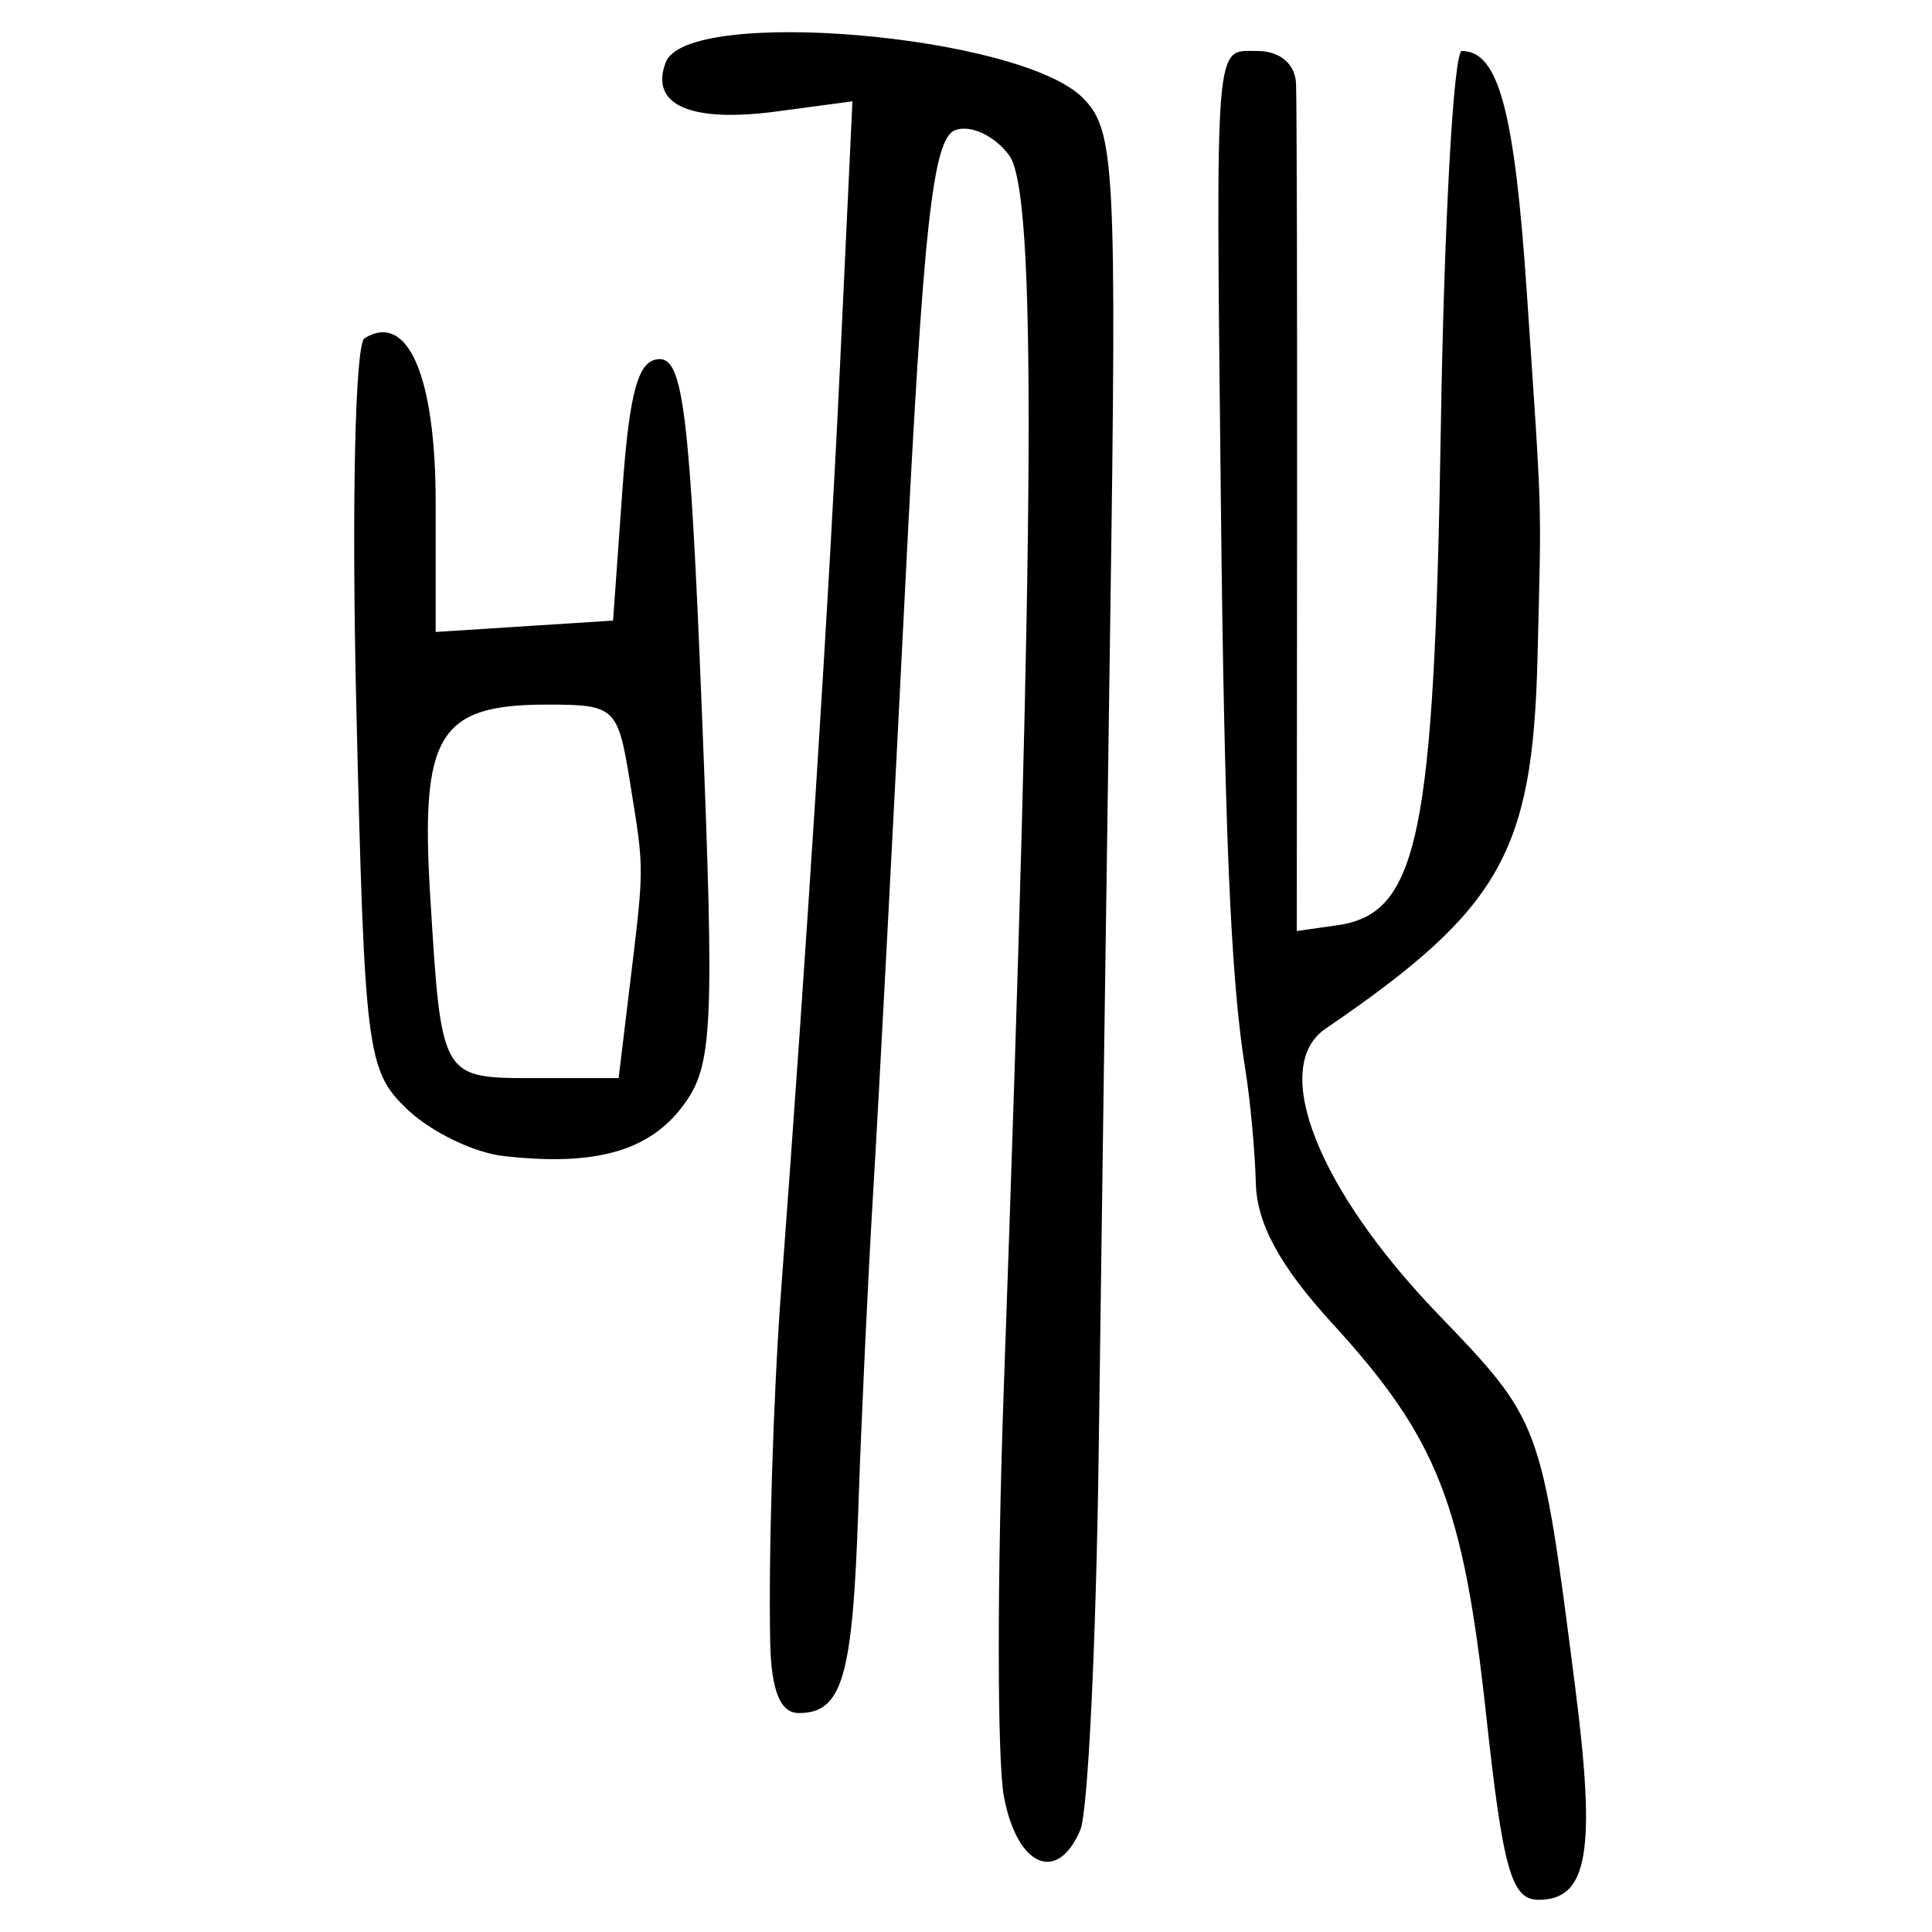 <?xml version="1.0" encoding="UTF-8" standalone="no"?>
<!-- Created with Inkscape (http://www.inkscape.org/) -->

<svg
   xmlns:dc="http://purl.org/dc/elements/1.1/"
   xmlns:cc="http://creativecommons.org/ns#"
   xmlns:rdf="http://www.w3.org/1999/02/22-rdf-syntax-ns#"
   xmlns:svg="http://www.w3.org/2000/svg"
   xmlns="http://www.w3.org/2000/svg"
   xmlns:sodipodi="http://sodipodi.sourceforge.net/DTD/sodipodi-0.dtd"
   xmlns:inkscape="http://www.inkscape.org/namespaces/inkscape"
   width="300"
   height="300"
   id="svg2"
   version="1.1"
   inkscape:version="0.48.4 r9939"
   sodipodi:docname="image-seal.svg">
  <defs
     id="defs4" />
  <sodipodi:namedview
     id="base"
     pagecolor="#ffffff"
     bordercolor="#666666"
     borderopacity="1.0"
     inkscape:pageopacity="0.0"
     inkscape:pageshadow="2"
     inkscape:zoom="2.0018442"
     inkscape:cx="168.83149"
     inkscape:cy="136.20087"
     inkscape:document-units="px"
     inkscape:current-layer="layer1"
     showgrid="false"
     inkscape:window-width="1215"
     inkscape:window-height="1000"
     inkscape:window-x="65"
     inkscape:window-y="24"
     inkscape:window-maximized="1" />
  <g
     inkscape:label="Calque 1"
     inkscape:groupmode="layer"
     id="layer1"
     transform="translate(0,-752.362)">
    <path
       style="fill:#000000"
       d="m 230.763,1018.603 c -3.559,-32.751 -7.545,-42.881 -23.915,-60.777 -8.098,-8.853 -11.679,-15.43 -11.843,-21.749 -0.13,-4.982 -0.873,-12.973 -1.651,-17.757 -2.241,-13.771 -3.235,-37 -3.783,-88.444 -0.773,-72.554 -1.014,-69.596 5.67,-69.596 3.51,0 5.882,2.003 6.009,5.075 0.115,2.791 0.187,33.538 0.16,68.326 l -0.049,63.252 6.337,-0.906 c 12.531,-1.791 15.018,-13.739 16.029,-77.026 0.516,-32.297 1.988,-58.721 3.27,-58.721 5.699,0 8.19,9.294 10.1,37.698 2.407,35.789 2.271,31.106 1.646,56.546 -0.744,30.258 -5.762,39.038 -32.911,57.574 -8.671,5.92 -1.239,24.853 17.352,44.202 16.159,16.818 16.122,16.718 21.405,57.999 3.277,25.614 1.996,33.063 -5.685,33.063 -4.205,0 -5.518,-4.64 -8.14,-28.759 z m -74.873,12.746 c -1.054,-5.617 -1.068,-33.999 -0.032,-63.071 4.895,-137.335 5.11,-186.055 0.845,-191.795 -2.279,-3.067 -6.032,-4.812 -8.397,-3.905 -3.463,1.329 -4.935,14.788 -7.742,70.792 -1.906,38.033 -4.138,80.242 -4.96,93.799 -0.822,13.557 -1.869,35.827 -2.326,49.489 -0.878,26.231 -2.475,31.706 -9.253,31.706 -2.851,0 -4.257,-3.454 -4.426,-10.874 -0.298,-13.118 0.479,-38.502 1.665,-54.372 3.994,-53.443 7.488,-108.225 9.137,-143.26 l 1.966,-41.766 -11.691,1.568 c -13.491,1.81 -19.842,-0.995 -17.293,-7.638 3.336,-8.693 54.926,-4.292 64.737,5.522 5.014,5.016 5.3,10.415 4.28,80.975 -0.601,41.58 -1.41,99.741 -1.797,129.247 -0.388,29.506 -1.667,55.93 -2.842,58.721 -3.56,8.451 -9.83,5.737 -11.87,-5.138 z M 78.15,931.866 c -4.591,-0.524 -11.303,-3.787 -14.915,-7.25 -6.276,-6.016 -6.626,-8.779 -7.901,-62.209 -0.751,-31.494 -0.197,-56.615 1.268,-57.521 6.715,-4.15 11.047,5.851 11.047,25.504 l 0,20.103 13.774,-0.884 13.774,-0.884 1.45,-20.299 c 1.105,-15.466 2.486,-20.299 5.8,-20.299 3.635,0 4.709,8.964 6.533,54.54 1.983,49.525 1.716,55.167 -2.9,61.366 -5.286,7.099 -13.699,9.458 -27.93,7.833 z m 19.575,-25.87 c 2.34,-19.395 2.336,-18.312 0.145,-31.898 -1.933,-11.986 -2.289,-12.324 -12.997,-12.324 -16.73,0 -19.598,4.69 -18.079,29.555 1.753,28.682 1.614,28.441 16.42,28.441 l 12.848,0 1.662,-13.774 z"
       id="path3080"
       inkscape:connector-curvature="0" />
  </g>
</svg>
